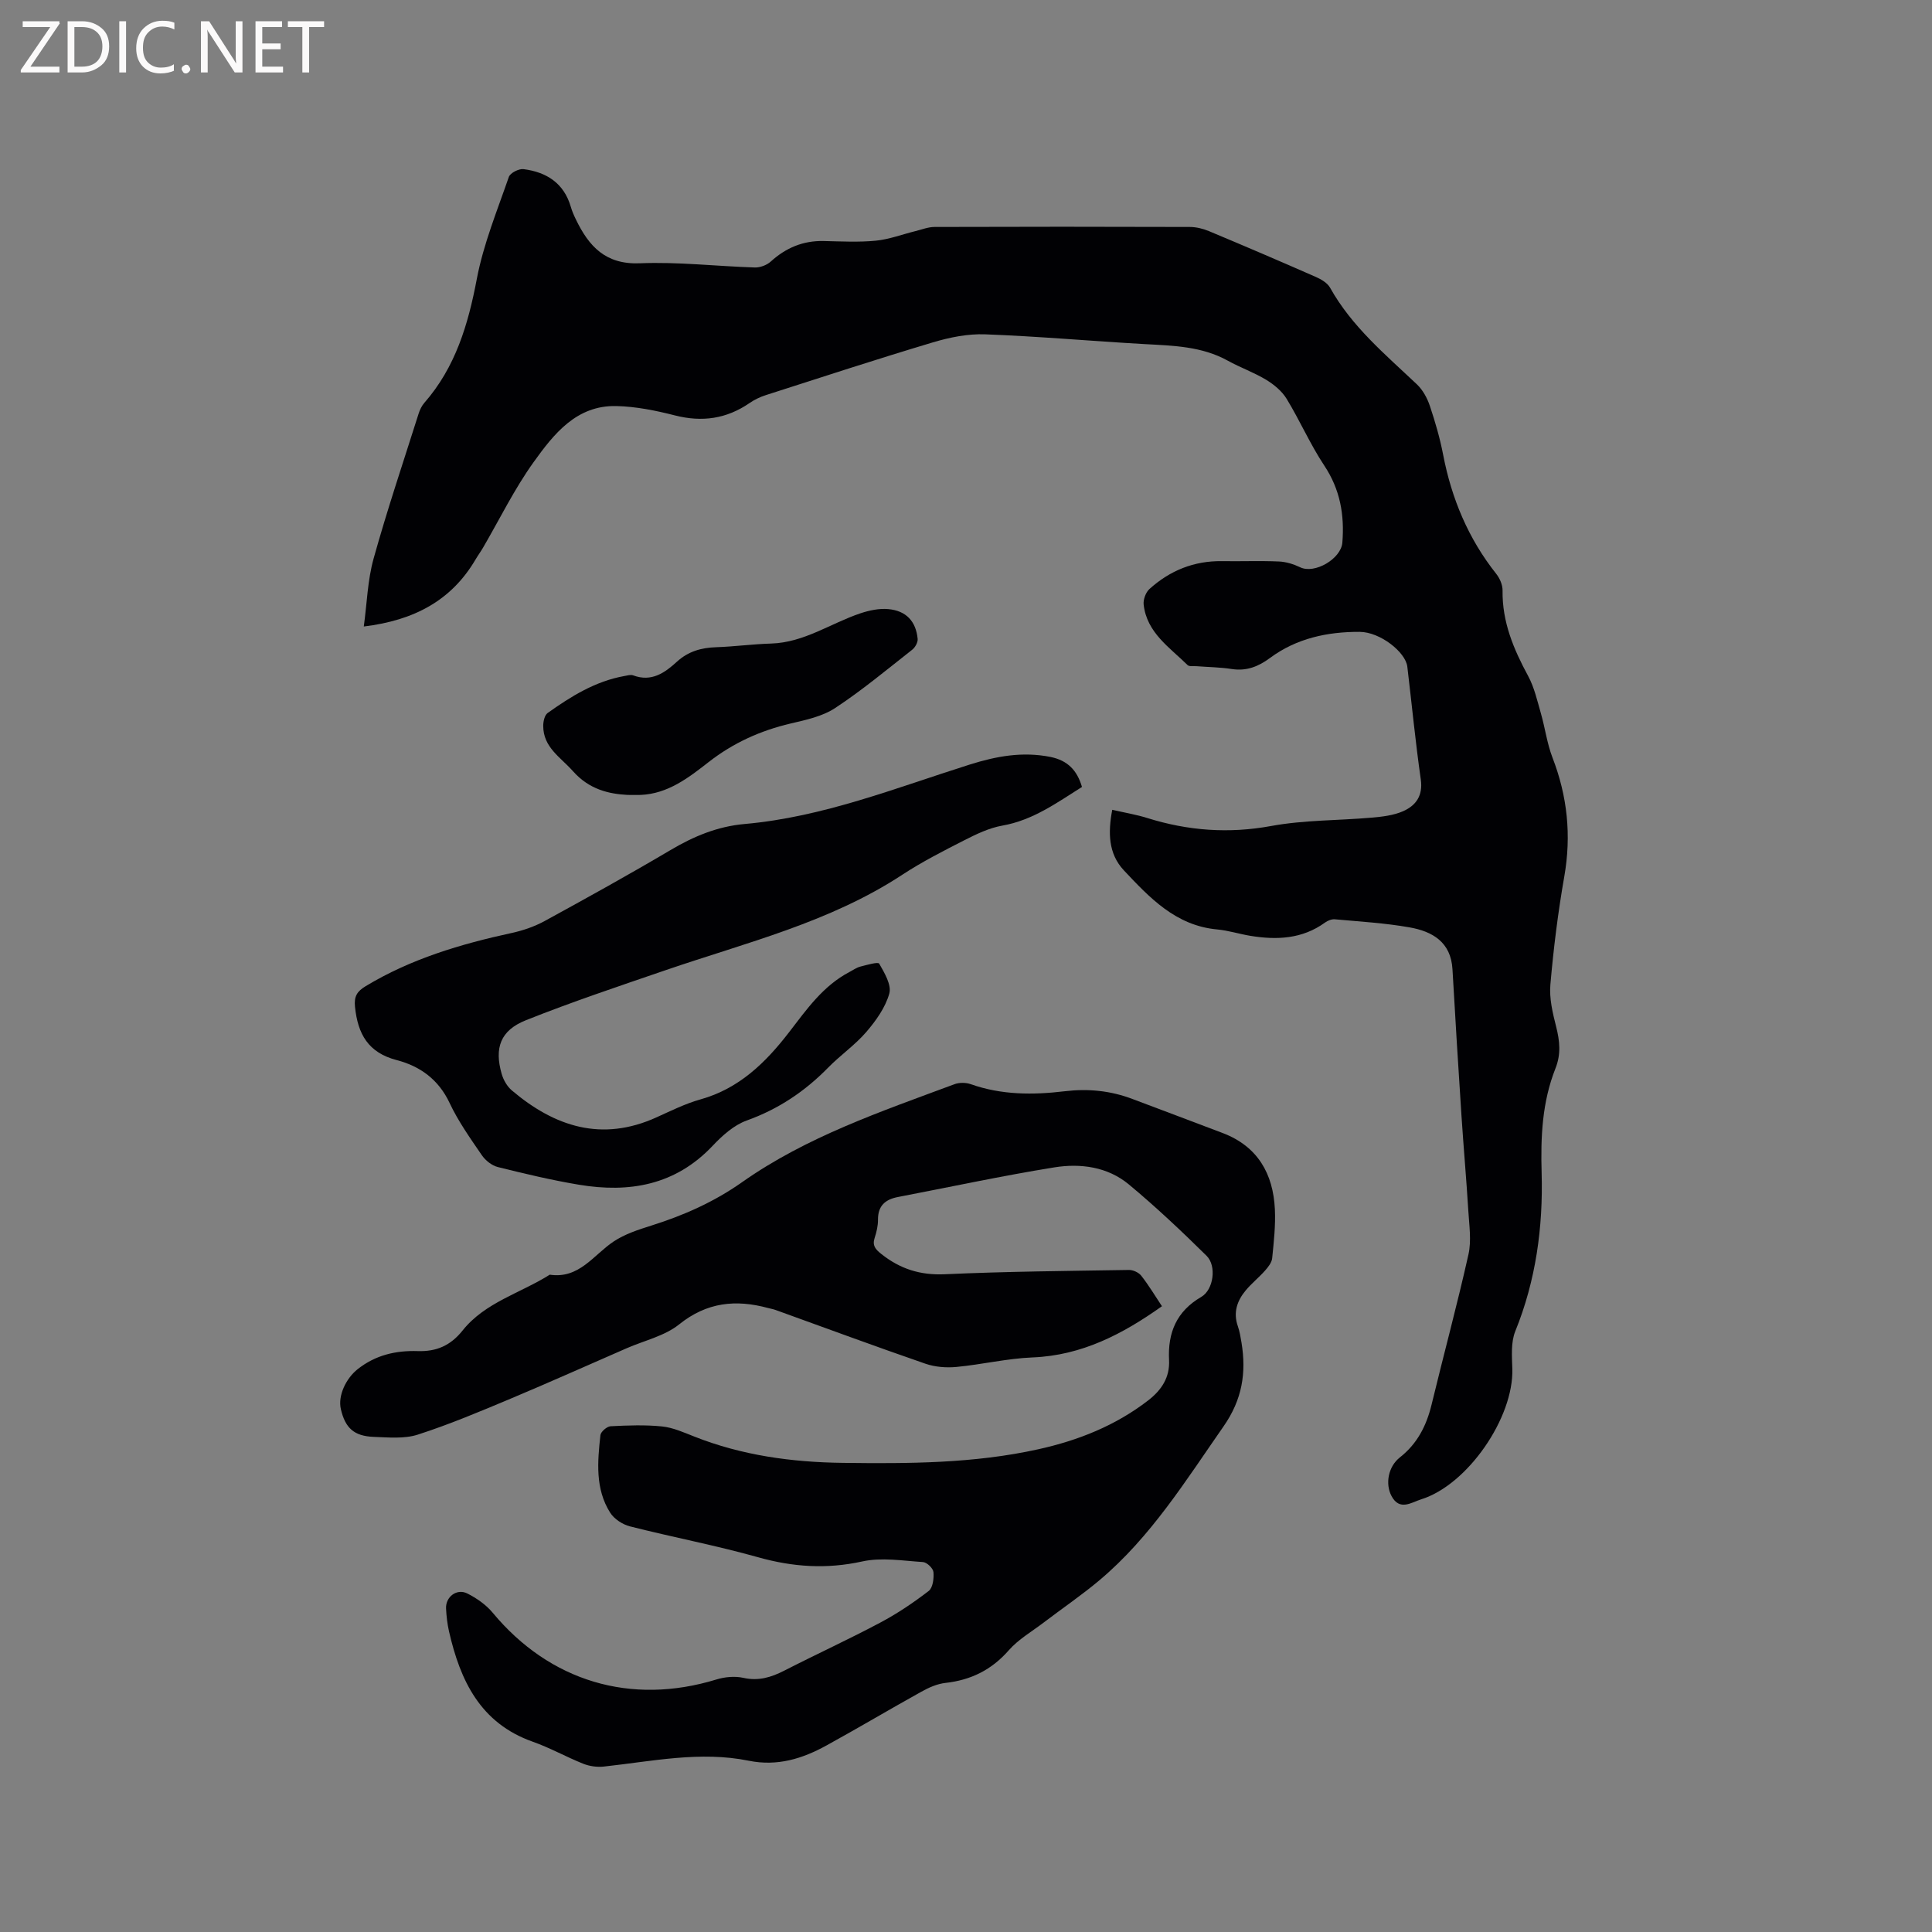 <svg enable-background="new 0 0 400 400" viewBox="0 0 400 400" xmlns="http://www.w3.org/2000/svg"><rect x="0" y="0" width="400" height="400" fill="#808080" stroke="none"/><path d="m230.28 167.66c2.6.6 4.99.99 7.28 1.71 8.42 2.63 16.83 3.26 25.64 1.64 6.82-1.25 13.89-1.12 20.83-1.73 2.18-.19 4.48-.46 6.45-1.32 2.65-1.17 4.16-3.2 3.68-6.58-1.11-7.76-1.86-15.57-2.79-23.36-.36-3-5.62-7.18-9.87-7.2-6.64-.03-13.06 1.33-18.54 5.39-2.43 1.8-4.88 2.78-7.96 2.3-2.39-.37-4.84-.39-7.27-.58-.63-.05-1.49.11-1.85-.23-3.73-3.68-8.45-6.7-9.1-12.54-.11-1.03.43-2.51 1.2-3.21 4.24-3.83 9.24-5.86 15.04-5.77 3.92.06 7.85-.1 11.76.07 1.49.06 3.05.55 4.41 1.2 3 1.45 8.46-1.76 8.73-5.1.46-5.75-.45-11.01-3.75-15.97-2.92-4.4-5.04-9.31-7.8-13.83-.97-1.58-2.6-2.93-4.21-3.91-2.52-1.53-5.36-2.53-7.95-3.96-5.41-3-11.33-3.11-17.27-3.44-10.99-.62-21.96-1.61-32.96-2.02-3.61-.14-7.39.63-10.89 1.68-11.56 3.46-23.03 7.21-34.52 10.9-1.19.38-2.36.94-3.39 1.65-4.76 3.27-9.81 3.99-15.43 2.56-3.96-1.01-8.08-1.85-12.15-1.94-8.26-.19-12.95 5.8-17.12 11.61-3.99 5.56-7.03 11.81-10.49 17.74-.48.82-1.05 1.59-1.53 2.41-4.99 8.49-12.7 12.61-23.14 13.88.66-4.81.78-9.59 2.03-14.06 2.81-10.09 6.16-20.02 9.32-30.01.25-.79.64-1.61 1.18-2.23 6.45-7.37 9.08-16.21 10.87-25.67 1.37-7.2 4.22-14.14 6.63-21.11.29-.83 2.08-1.74 3.05-1.61 4.75.61 8.35 2.89 9.78 7.8.26.91.65 1.79 1.07 2.65 2.68 5.53 6.11 9.33 13.23 9.04 7.91-.33 15.87.62 23.81.87 1.1.03 2.47-.49 3.29-1.23 3.14-2.85 6.69-4.34 10.95-4.25 3.6.08 7.23.28 10.8-.07 2.77-.27 5.47-1.31 8.2-1.98 1.31-.32 2.63-.86 3.95-.86 17.61-.06 35.21-.06 52.82 0 1.33 0 2.74.34 3.97.85 7.42 3.1 14.82 6.27 22.19 9.51 1.1.48 2.37 1.24 2.92 2.22 4.49 8.05 11.44 13.82 17.98 20.01 1.22 1.16 2.14 2.85 2.68 4.47 1.11 3.31 2.09 6.69 2.75 10.11 1.75 9.09 5.21 17.36 10.99 24.65.74.93 1.33 2.3 1.31 3.45-.1 6.49 2.28 12.13 5.29 17.69 1.27 2.35 1.88 5.08 2.63 7.69.88 3.05 1.28 6.26 2.41 9.2 3.1 8.02 3.94 16.12 2.45 24.63-1.3 7.4-2.23 14.89-2.88 22.38-.25 2.85.47 5.87 1.19 8.7.75 2.95 1.04 5.68-.13 8.63-2.77 6.99-3.09 14.17-2.87 21.75.31 11.08-1.18 22.15-5.45 32.67-.94 2.31-.7 5.19-.62 7.8.31 10.1-9.26 24.06-18.93 27.04-1.91.59-4.4 2.46-6.08-.7-1.34-2.52-.69-6.1 1.73-8 3.6-2.83 5.5-6.55 6.56-10.92 2.51-10.38 5.31-20.69 7.64-31.11.64-2.87.15-6.02-.03-9.03-.4-6.53-.98-13.05-1.41-19.57-.66-10.14-1.3-20.27-1.87-30.42-.32-5.67-4.18-7.86-8.9-8.69-5.09-.9-10.3-1.2-15.46-1.67-.65-.06-1.46.27-2.02.67-4.73 3.43-10.02 3.65-15.49 2.75-2.3-.38-4.55-1.11-6.86-1.32-8.57-.79-13.98-6.57-19.33-12.26-3.21-3.44-3.27-7.83-2.38-12.51z" fill="#010104"/><path d="m240.57 270.44c-8.13 5.77-16.58 10.19-26.78 10.6-5.27.21-10.49 1.47-15.76 1.97-2.11.2-4.43.02-6.41-.66-10.4-3.59-20.72-7.41-31.06-11.14-.5-.18-1.03-.26-1.54-.4-6.67-1.81-12.67-1.22-18.41 3.39-2.99 2.4-7.17 3.33-10.82 4.92-8.04 3.5-16.04 7.09-24.12 10.48-6.32 2.65-12.65 5.32-19.16 7.42-2.81.91-6.09.58-9.14.47-4.09-.16-5.9-1.85-6.8-5.75-.65-2.81 1.09-6.38 3.48-8.27 3.71-2.93 7.91-3.89 12.47-3.74 3.82.12 6.76-1.13 9.26-4.27 4.65-5.83 12-7.73 18.04-11.55 6.09.91 9.04-4.07 13.21-6.86 2.32-1.55 5.13-2.46 7.83-3.31 6.69-2.11 12.94-4.87 18.76-8.97 13.38-9.43 28.82-14.65 44-20.3 1-.37 2.36-.36 3.37 0 6.37 2.25 12.9 2.25 19.46 1.46 4.84-.58 9.48-.12 14.03 1.61 6.23 2.37 12.48 4.67 18.71 7.06 7.2 2.76 10.41 8.4 10.76 15.77.16 3.36-.22 6.77-.56 10.13-.09.91-.84 1.85-1.5 2.59-1.26 1.42-2.78 2.63-3.99 4.09-1.78 2.14-2.61 4.57-1.62 7.39.38 1.09.57 2.26.76 3.4 1.02 6.26.16 11.79-3.72 17.35-7.83 11.23-15.05 22.89-25.65 31.82-3.72 3.13-7.77 5.88-11.64 8.83-2.43 1.85-5.19 3.44-7.17 5.7-3.56 4.06-7.83 6.17-13.11 6.76-1.72.19-3.46.96-4.99 1.82-6.58 3.65-13.04 7.5-19.63 11.12-4.99 2.75-10.17 4.37-16.11 3.17-10.06-2.05-20.03.13-30.02 1.21-1.38.15-2.94-.07-4.23-.58-3.54-1.41-6.89-3.31-10.48-4.57-10.85-3.84-15-12.64-17.33-22.85-.35-1.54-.53-3.14-.61-4.72-.12-2.43 2.24-4.22 4.42-3.11 1.93.98 3.86 2.32 5.23 3.97 11.82 14.23 28.61 19.26 46.32 13.83 1.75-.54 3.82-.73 5.58-.34 3.14.7 5.75-.1 8.47-1.49 6.6-3.38 13.34-6.47 19.89-9.95 3.52-1.87 6.86-4.12 10.02-6.55.86-.66 1.1-2.61.98-3.91-.07-.78-1.35-2.01-2.15-2.07-4.19-.27-8.58-1.01-12.58-.13-7.4 1.63-14.37 1.16-21.58-.87-8.75-2.46-17.7-4.15-26.52-6.39-1.53-.39-3.27-1.52-4.1-2.83-3.13-4.96-2.62-10.56-2.02-16.06.08-.71 1.35-1.8 2.11-1.84 3.55-.18 7.13-.32 10.65.04 2.26.23 4.48 1.23 6.64 2.08 9.9 3.92 20.23 5.33 30.79 5.46 13.57.17 27.14.14 40.49-2.82 8.26-1.83 15.97-4.89 22.74-10.12 2.78-2.16 4.49-4.75 4.31-8.37-.28-5.63 1.53-10.06 6.67-13.05 2.55-1.48 3.22-6.41 1.1-8.51-5.19-5.12-10.51-10.14-16.11-14.79-4.39-3.64-9.99-4.39-15.4-3.52-10.85 1.75-21.6 4.07-32.4 6.14-2.61.5-4.14 1.81-4.12 4.68.01 1.25-.29 2.54-.68 3.74-.54 1.62.12 2.38 1.36 3.37 3.89 3.09 8.05 4.43 13.15 4.2 12.7-.58 25.42-.68 38.13-.89.86-.01 2.02.52 2.54 1.19 1.56 1.98 2.86 4.17 4.29 6.32z" fill="#010104"/><path d="m224.01 162.93c-5.24 3.3-10.18 6.89-16.47 8-2.74.48-5.41 1.77-7.92 3.05-4.34 2.21-8.71 4.44-12.77 7.1-15.03 9.88-32.31 14.05-49 19.77-9.7 3.33-19.45 6.58-28.97 10.38-5.29 2.11-6.56 5.74-5.01 11.12.36 1.25 1.12 2.58 2.1 3.41 8.89 7.53 18.64 10.7 29.94 5.58 2.99-1.35 5.97-2.84 9.11-3.72 8-2.24 13.48-7.59 18.35-13.91 3.61-4.69 7.04-9.61 12.5-12.47.75-.39 1.47-.92 2.26-1.12 1.33-.34 3.66-1.02 3.9-.61 1.09 1.91 2.59 4.42 2.09 6.2-.81 2.89-2.77 5.63-4.78 7.97-2.34 2.71-5.38 4.8-7.89 7.37-4.82 4.92-10.3 8.59-16.85 10.94-2.65.95-5.06 3.12-7.06 5.24-7.71 8.16-17.24 9.8-27.7 8.05-5.63-.94-11.2-2.27-16.75-3.65-1.26-.31-2.59-1.37-3.34-2.47-2.39-3.49-4.88-7-6.67-10.81-2.28-4.86-6.14-7.62-10.92-8.86-5.96-1.55-8.08-5.42-8.66-11.03-.23-2.19.44-3.22 2.2-4.28 9.39-5.67 19.69-8.73 30.3-11.03 2.33-.51 4.69-1.33 6.78-2.47 8.74-4.78 17.45-9.6 26.02-14.67 4.81-2.85 9.73-4.91 15.37-5.41 16.21-1.43 31.24-7.45 46.55-12.29 5.57-1.76 10.99-2.75 16.79-1.59 3.54.73 5.5 2.77 6.5 6.21z" fill="#010104"/><path d="m129.92 164.58c-3.79-.21-7.88-1.07-11.3-4.92-2.58-2.91-6.16-4.92-6.15-9.39 0-.9.28-2.19.9-2.64 4.84-3.45 9.87-6.58 15.86-7.66.62-.11 1.34-.34 1.87-.14 3.79 1.42 6.53-.53 9.06-2.84 2.34-2.13 5.02-2.89 8.1-2.99 3.8-.13 7.6-.65 11.4-.76 6.83-.21 12.32-4.19 18.48-6.26 1.83-.61 3.9-1.05 5.79-.87 3.69.34 5.71 2.53 6.06 6.16.07.72-.52 1.77-1.13 2.25-5.25 4.12-10.39 8.41-15.95 12.07-2.64 1.74-6.04 2.46-9.2 3.2-6.26 1.47-11.88 4-17.01 8-4.12 3.22-8.41 6.55-14.06 6.79-.64.02-1.27 0-2.72 0z" fill="#010104"/><g fill="#fbfafa"><path d="m12.4 4.8-6.1 9h6v1.2h-8v-.5l6.1-8.9h-5.7v-1.2h7.6v.4z"/><path d="m14 15v-10.6h3c1.6 0 2.9.5 4 1.4s1.6 2.2 1.6 3.8-.5 3-1.6 3.9-2.4 1.5-4 1.5zm1.4-9.4v8.2h1.6c1.3 0 2.4-.4 3.1-1.1s1.1-1.8 1.1-3.1-.4-2.3-1.2-3-1.8-1-3.1-1z"/><path d="m26.1 4.4v10.6h-1.4v-10.6z"/><path d="m36.1 14.6c-.8.4-1.8.6-2.9.6-1.5 0-2.7-.5-3.6-1.4s-1.4-2.2-1.4-3.8c0-1.7.5-3.1 1.5-4.1s2.3-1.6 3.9-1.6c1 0 1.8.1 2.5.4v1.4c-.8-.4-1.6-.6-2.5-.6-1.2 0-2.1.4-2.9 1.2s-1.1 1.8-1.1 3.2c0 1.3.3 2.3 1 3s1.6 1.1 2.7 1.1c1 0 2-.2 2.7-.7v1.3z"/><path d="m37.6 14.3c0-.2.1-.5.3-.6s.4-.3.6-.3c.3 0 .5.1.6.3s.3.4.3.6-.1.4-.3.6-.4.3-.6.3c-.3 0-.5-.1-.6-.3s-.3-.4-.3-.6z"/><path d="m50.2 15h-1.6l-5.3-8.2c-.2-.2-.3-.5-.4-.7 0 .2.1.7.1 1.5v7.4h-1.4v-10.6h1.7l5.2 8.1c.2.4.4.6.4.7 0-.3-.1-.8-.1-1.5v-7.3h1.4z"/><path d="m58.6 15h-5.7v-10.6h5.5v1.2h-4.1v3.4h3.8v1.2h-3.8v3.6h4.3z"/><path d="m67.1 5.6h-3.1v9.4h-1.4v-9.4h-3v-1.2h7.5z"/></g></svg>